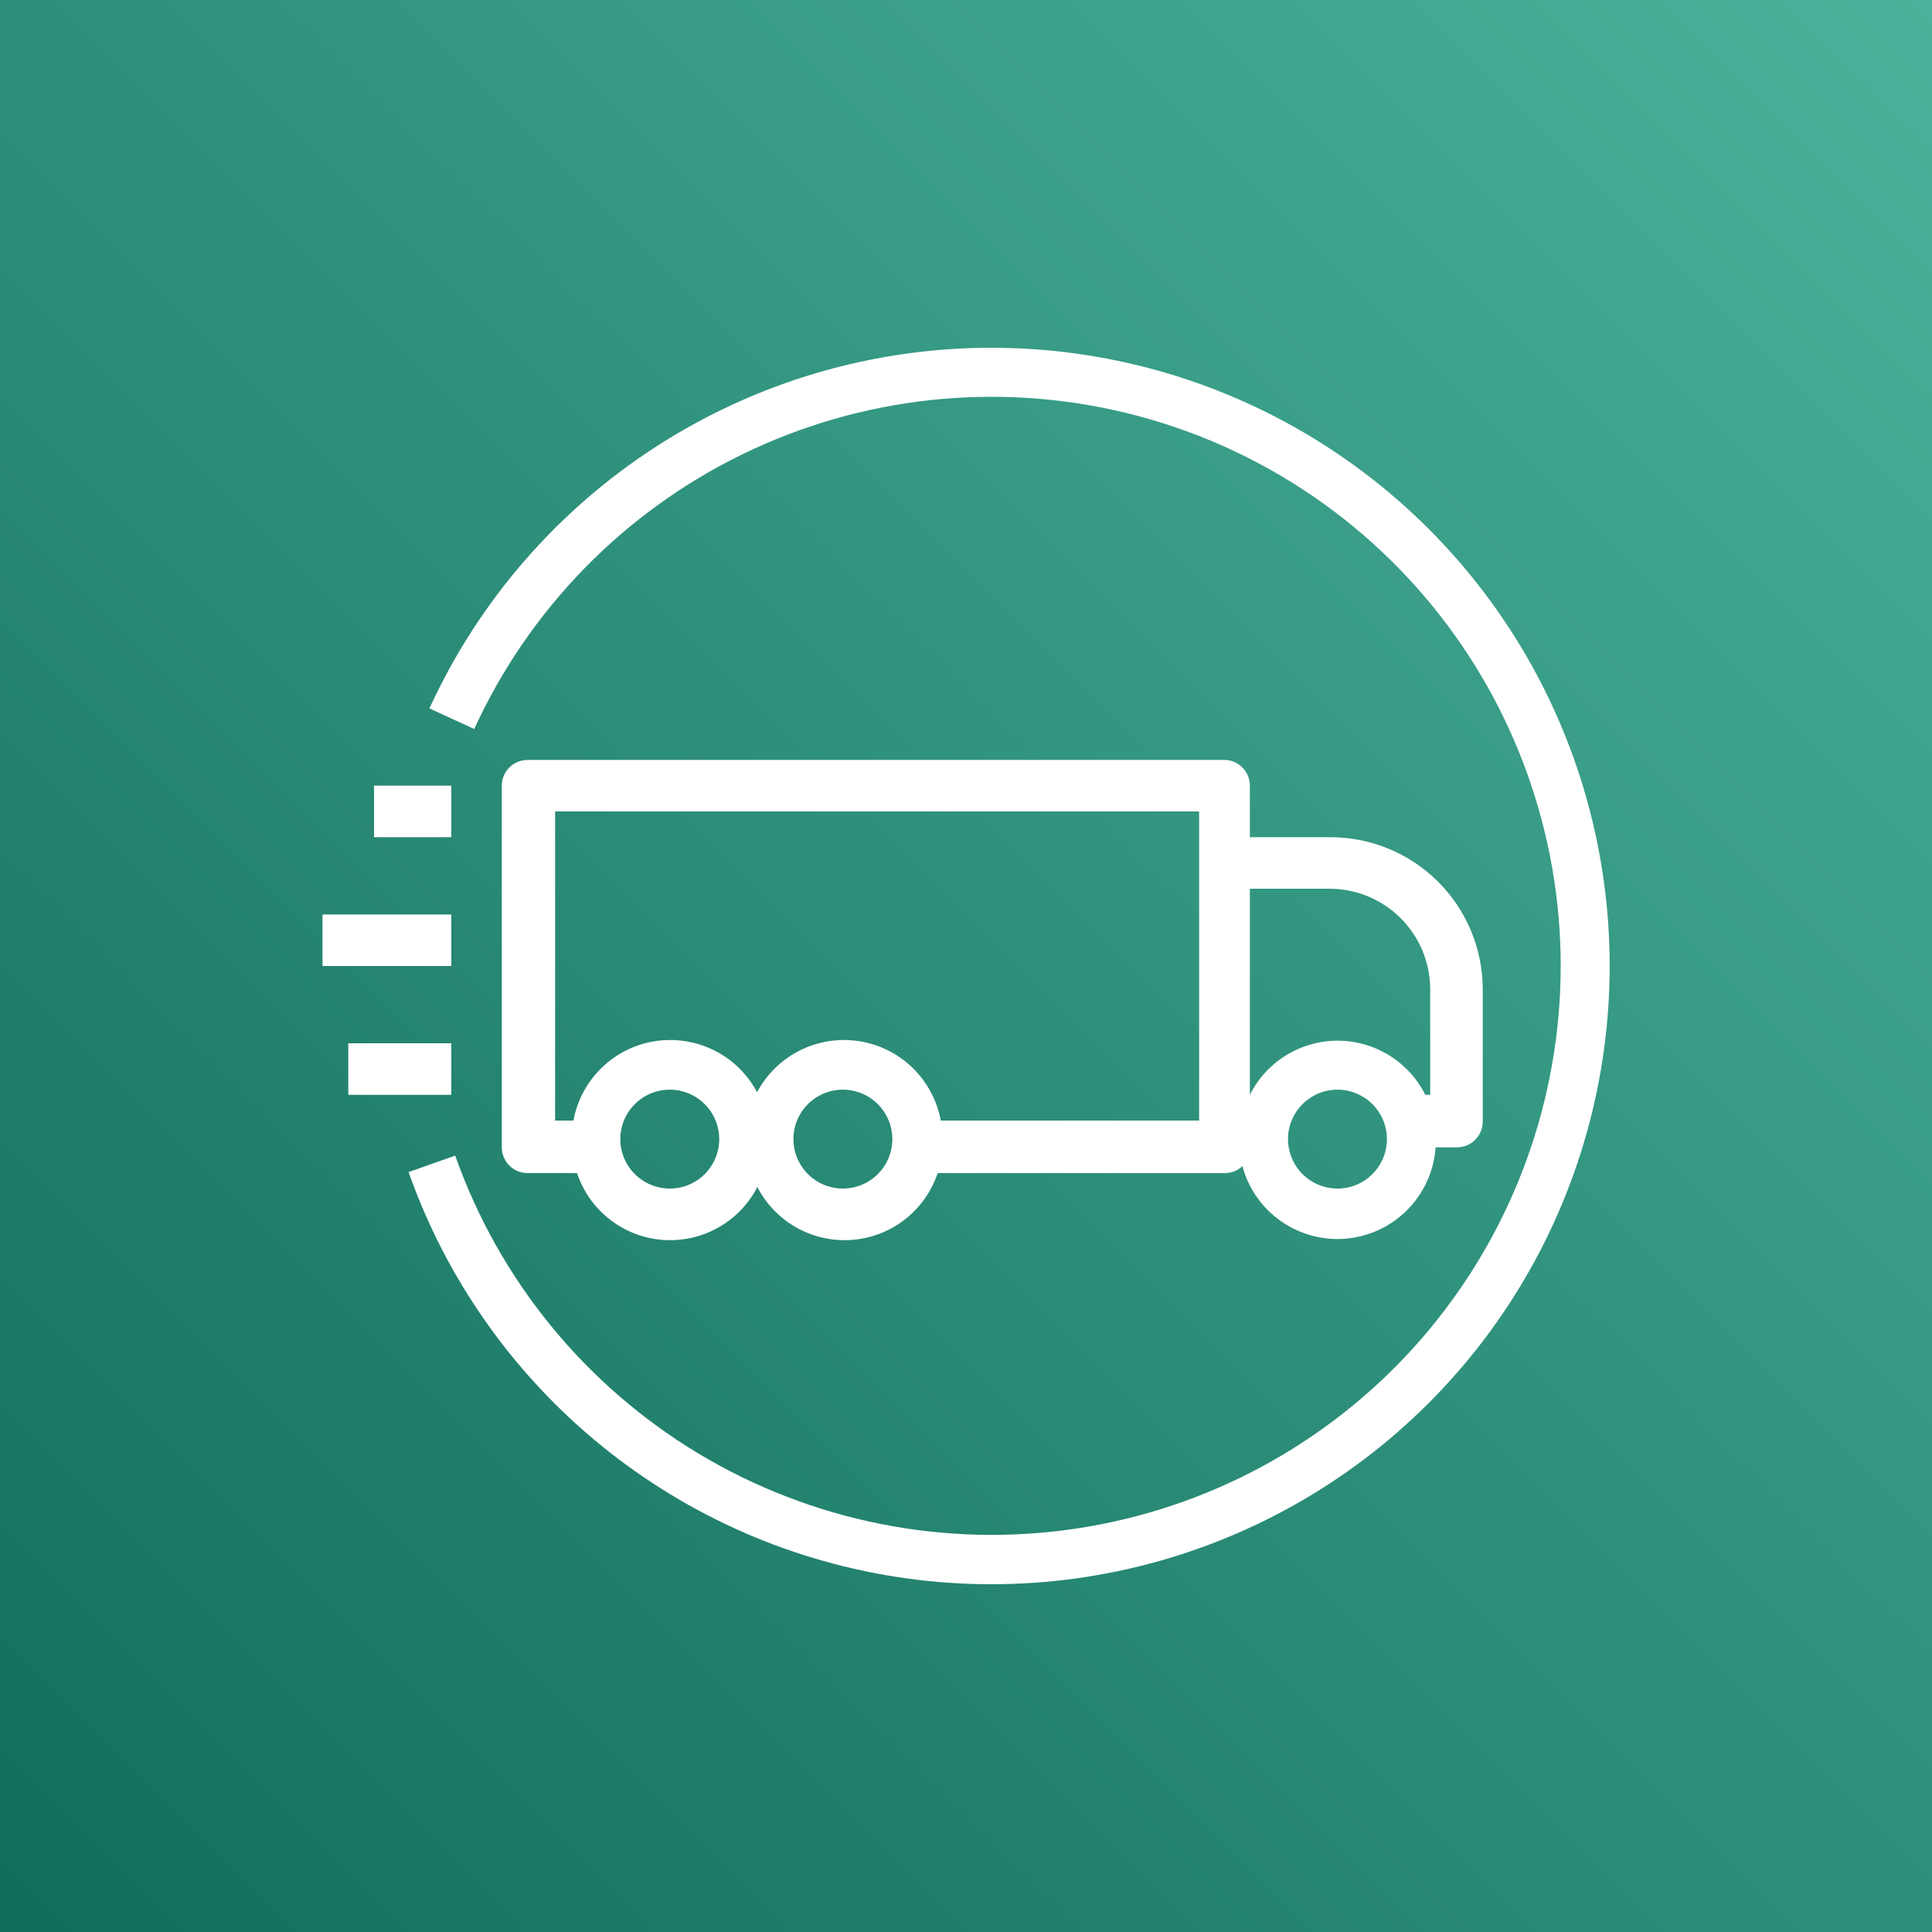 <svg width="100" height="100" viewBox="0 0 100 100" fill="none" xmlns="http://www.w3.org/2000/svg">
<rect x="0" y="0" width="100" height="100" fill="#808080" stroke="none"/>
<g clip-path="url(#clip0_2385_7382)">
<path d="M100 0H0V100H100V0Z" fill="url(#paint0_linear_2385_7382)"/>
<path d="M63.413 39.334H27.307C26.953 39.334 26.614 39.474 26.364 39.724C26.114 39.974 25.973 40.313 25.973 40.667V59.387C25.973 59.74 26.114 60.08 26.364 60.33C26.614 60.58 26.953 60.72 27.307 60.72H29.867C30.183 61.668 30.772 62.501 31.559 63.116C32.347 63.731 33.298 64.1 34.294 64.176C35.291 64.253 36.287 64.035 37.16 63.548C38.032 63.061 38.742 62.328 39.2 61.44C39.658 62.328 40.368 63.061 41.24 63.548C42.113 64.035 43.109 64.253 44.106 64.176C45.102 64.1 46.053 63.731 46.841 63.116C47.628 62.501 48.217 61.668 48.533 60.72H63.413C63.746 60.716 64.064 60.587 64.307 60.36C64.62 61.524 65.335 62.539 66.326 63.225C67.317 63.911 68.519 64.224 69.719 64.107C70.918 63.99 72.038 63.452 72.878 62.588C73.718 61.723 74.224 60.589 74.307 59.387H75.413C75.767 59.387 76.106 59.246 76.356 58.996C76.606 58.746 76.747 58.407 76.747 58.053V51.187C76.743 50.149 76.535 49.121 76.133 48.164C75.731 47.207 75.144 46.338 74.406 45.608C73.667 44.879 72.792 44.302 71.83 43.912C70.868 43.521 69.838 43.325 68.8 43.334H64.693V40.667C64.694 40.322 64.561 39.991 64.322 39.742C64.083 39.494 63.758 39.347 63.413 39.334ZM34.667 61.52C34.16 61.52 33.666 61.37 33.245 61.089C32.824 60.807 32.495 60.408 32.302 59.94C32.108 59.472 32.057 58.957 32.156 58.461C32.255 57.964 32.498 57.508 32.856 57.15C33.215 56.792 33.671 56.548 34.167 56.449C34.664 56.351 35.179 56.401 35.646 56.595C36.114 56.789 36.514 57.117 36.795 57.538C37.077 57.959 37.227 58.454 37.227 58.96C37.227 59.639 36.957 60.29 36.477 60.77C35.997 61.25 35.346 61.52 34.667 61.52ZM43.627 61.52C43.12 61.52 42.626 61.37 42.205 61.089C41.783 60.807 41.455 60.408 41.262 59.94C41.068 59.472 41.017 58.957 41.116 58.461C41.215 57.964 41.459 57.508 41.816 57.15C42.175 56.792 42.631 56.548 43.127 56.449C43.624 56.351 44.139 56.401 44.606 56.595C45.074 56.789 45.474 57.117 45.755 57.538C46.037 57.959 46.187 58.454 46.187 58.96C46.187 59.639 45.917 60.29 45.437 60.77C44.957 61.25 44.306 61.52 43.627 61.52ZM62.027 58H48.693C48.502 56.961 47.991 56.006 47.233 55.27C46.475 54.533 45.506 54.051 44.461 53.89C43.416 53.729 42.347 53.897 41.402 54.37C40.457 54.844 39.683 55.6 39.187 56.533C38.691 55.6 37.916 54.844 36.971 54.37C36.026 53.897 34.957 53.729 33.912 53.89C32.868 54.051 31.899 54.533 31.14 55.27C30.382 56.006 29.872 56.961 29.68 58H28.733V42H62.067V58H62.027ZM69.227 61.52C68.72 61.52 68.225 61.37 67.805 61.089C67.383 60.807 67.055 60.408 66.862 59.94C66.668 59.472 66.617 58.957 66.716 58.461C66.815 57.964 67.058 57.508 67.416 57.15C67.775 56.792 68.231 56.548 68.727 56.449C69.224 56.351 69.739 56.401 70.206 56.595C70.674 56.789 71.074 57.117 71.355 57.538C71.637 57.959 71.787 58.454 71.787 58.96C71.787 59.639 71.517 60.29 71.037 60.77C70.557 61.25 69.906 61.52 69.227 61.52ZM68.8 46C70.18 45.997 71.506 46.541 72.486 47.513C73.466 48.485 74.02 49.806 74.027 51.187V56.667H73.773C73.351 55.825 72.702 55.117 71.901 54.623C71.099 54.128 70.175 53.866 69.233 53.866C68.291 53.866 67.368 54.128 66.566 54.623C65.764 55.117 65.116 55.825 64.693 56.667V46H68.8Z" fill="white"/>
<path d="M23.36 40.666H19.36V43.333H23.36V40.666Z" fill="white"/>
<path d="M23.36 47.334H16.693V50H23.36V47.334Z" fill="white"/>
<path d="M23.36 54H18.027V56.667H23.36V54Z" fill="white"/>
<path d="M51.307 18C45.181 18.002 39.185 19.762 34.031 23.071C28.876 26.38 24.779 31.098 22.227 36.667L24.547 37.733C27.391 31.519 32.309 26.487 38.456 23.5C44.603 20.513 51.598 19.757 58.242 21.362C64.886 22.966 70.764 26.831 74.871 32.294C78.978 37.758 81.057 44.479 80.752 51.307C80.447 58.135 77.776 64.644 73.199 69.719C68.621 74.794 62.421 78.12 55.661 79.125C48.901 80.13 42.001 78.754 36.145 75.23C30.288 71.707 25.839 66.257 23.56 59.813L21.147 60.667C23.102 66.198 26.541 71.086 31.087 74.794C35.633 78.504 41.111 80.891 46.923 81.697C52.734 82.502 58.655 81.695 64.039 79.362C69.422 77.03 74.061 73.262 77.447 68.471C80.834 63.68 82.838 58.05 83.241 52.197C83.644 46.344 82.43 40.493 79.732 35.283C77.033 30.073 72.955 25.706 67.942 22.657C62.928 19.609 57.174 17.998 51.307 18Z" fill="white"/>
</g>
<defs>
<linearGradient id="paint0_linear_2385_7382" x1="-20.715" y1="120.711" x2="120.707" y2="-20.711" gradientUnits="userSpaceOnUse">
<stop stop-color="#055F4E"/>
<stop offset="1" stop-color="#56C0A7"/>
</linearGradient>
<clipPath id="clip0_2385_7382">
<rect width="100" height="100" fill="white"/>
</clipPath>
</defs>
</svg>
